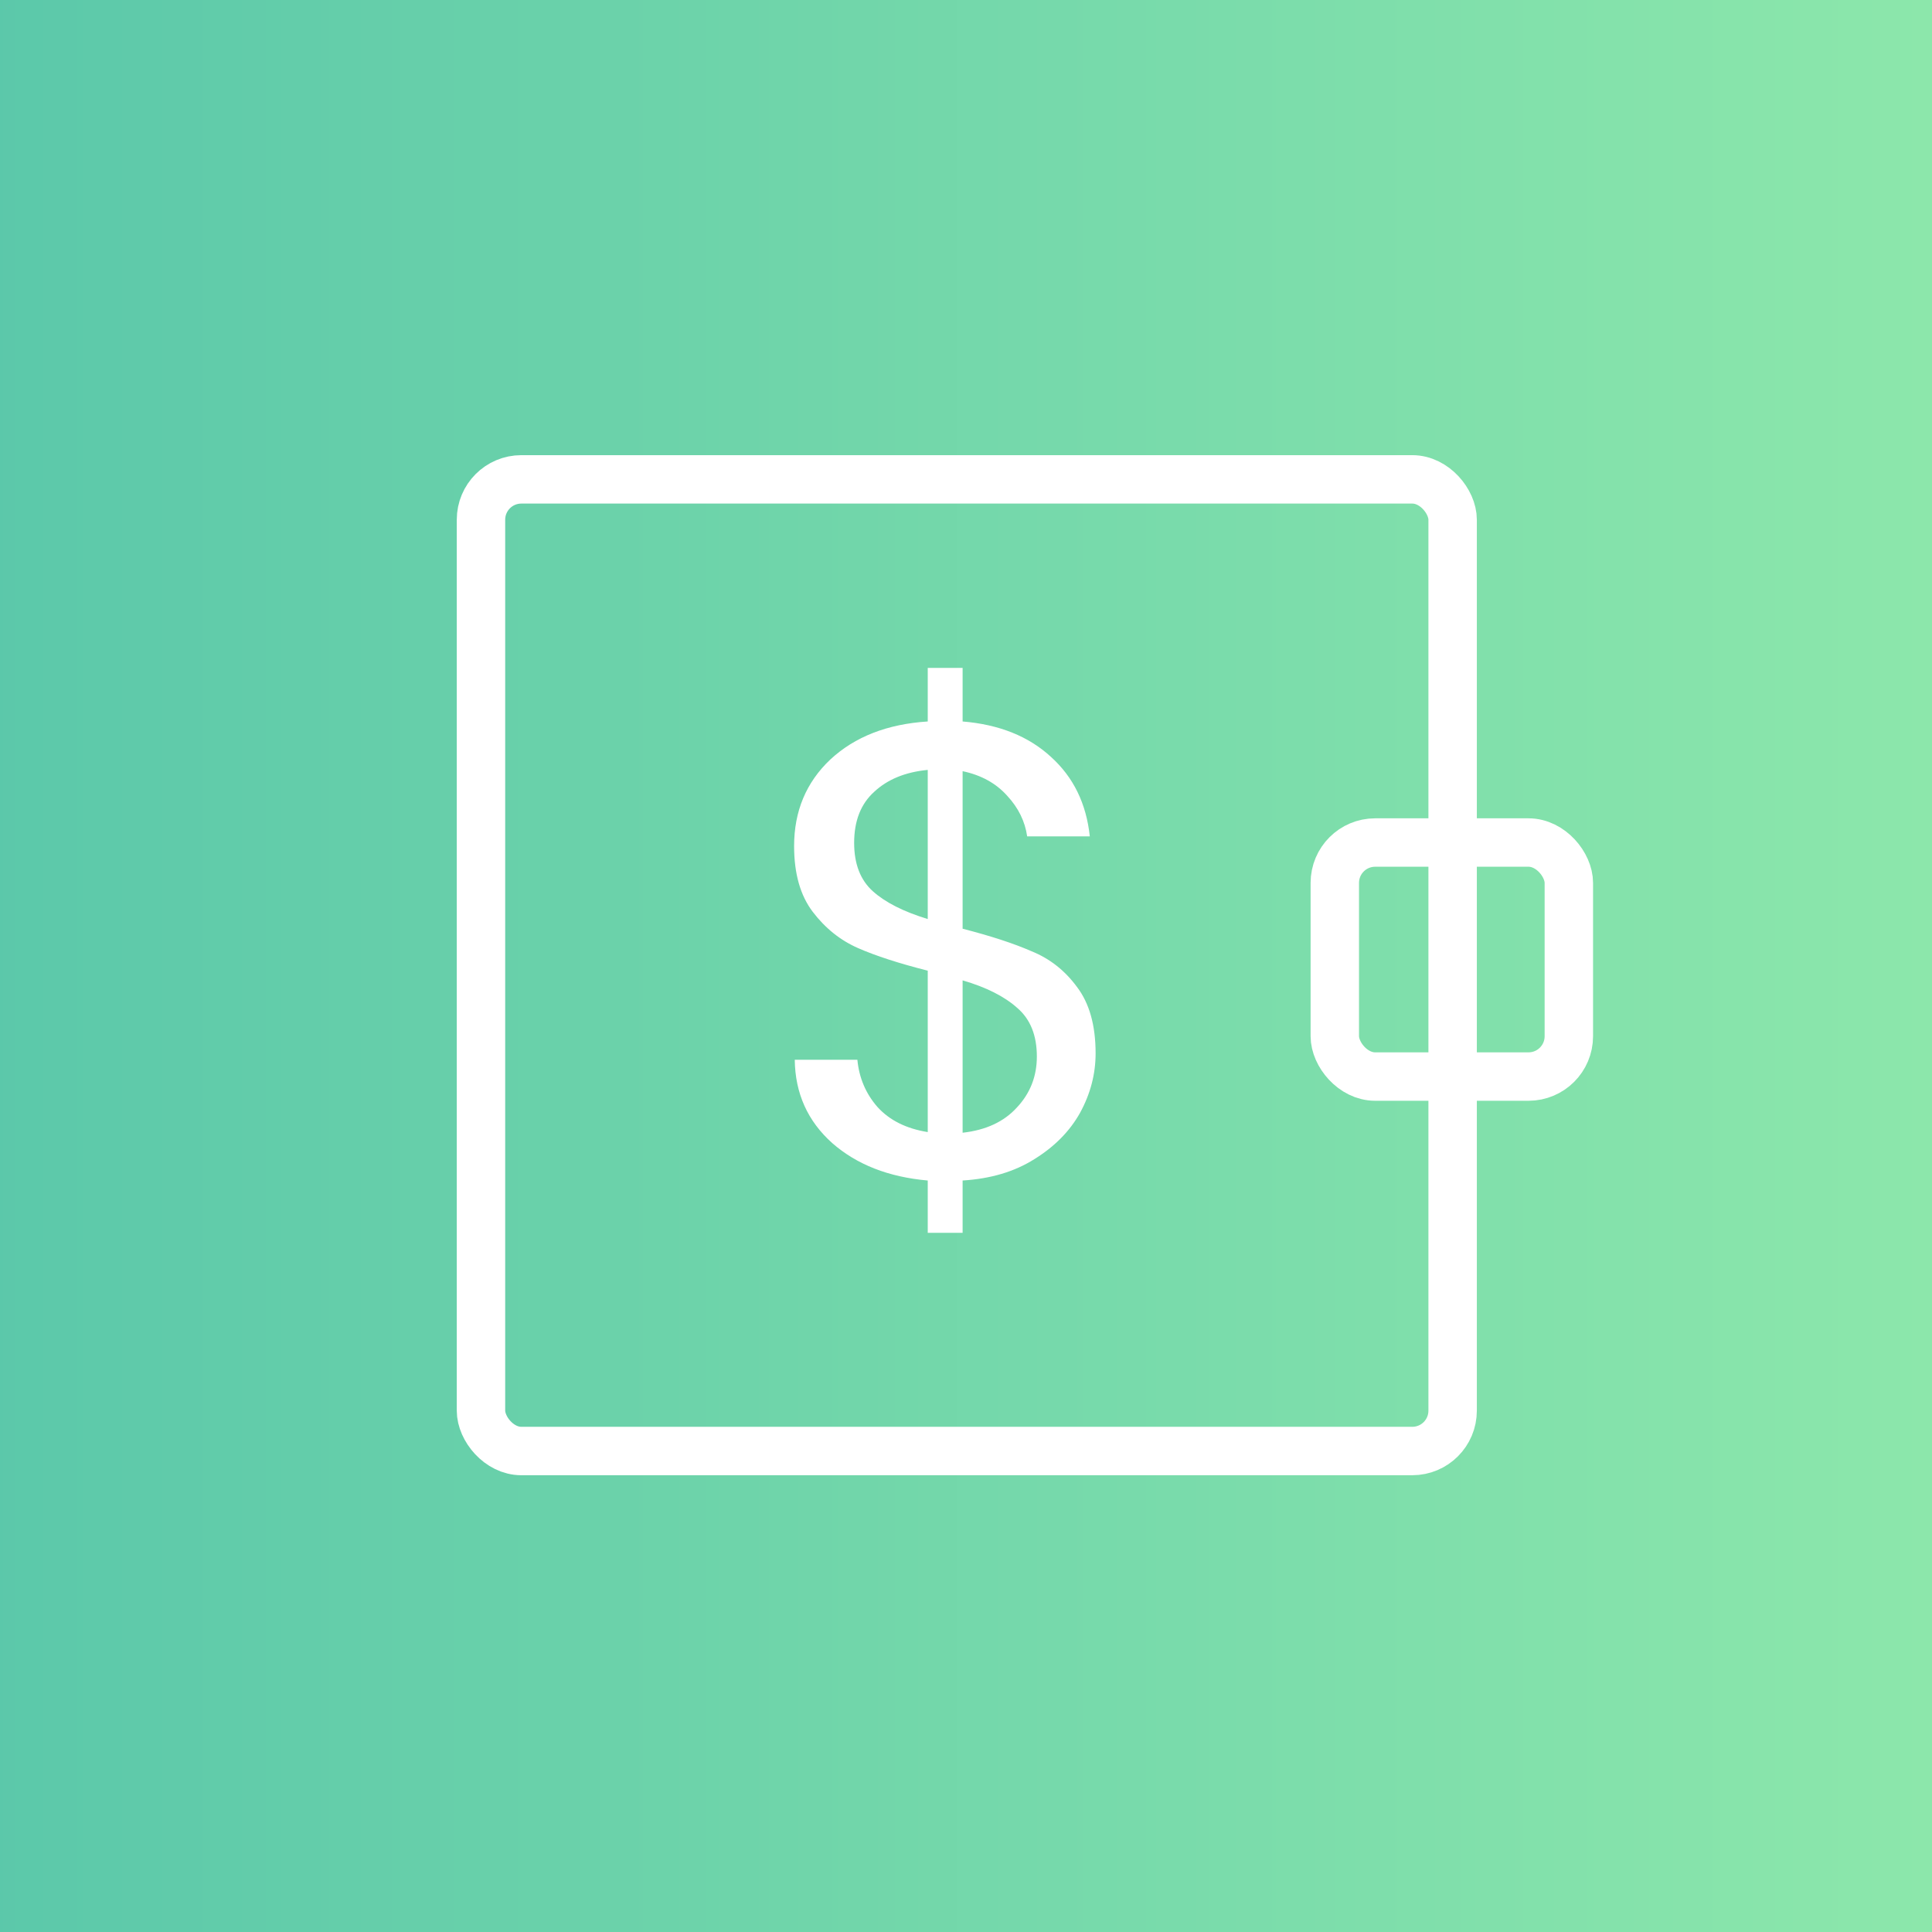 <svg width="1197" height="1197" viewBox="0 0 1197 1197" fill="none" xmlns="http://www.w3.org/2000/svg">
<rect x="0" y="0" width="1197" height="1197" fill="#333333" stroke="none"/>
<rect width="1197" height="1197" fill="url(#paint0_linear)"/>
<rect x="298" y="297" width="602" height="602" rx="25" stroke="white" stroke-width="30"/>
<rect x="827" y="522" width="145" height="145" rx="25" stroke="white" stroke-width="30"/>
<path d="M678.8 652.6C678.8 665.4 675.6 677.667 669.2 689.4C662.8 700.867 653.333 710.467 640.8 718.2C628.533 725.933 613.733 730.333 596.4 731.4V763.8H574.8V731.4C550.533 729.267 530.8 721.533 515.6 708.2C500.4 694.6 492.667 677.4 492.4 656.6H531.2C532.267 667.8 536.4 677.533 543.6 685.8C551.067 694.067 561.467 699.267 574.8 701.4V601.4C556.933 596.867 542.533 592.2 531.6 587.4C520.667 582.6 511.333 575.133 503.6 565C495.867 554.867 492 541.267 492 524.2C492 502.6 499.467 484.733 514.4 470.6C529.6 456.467 549.733 448.6 574.8 447V413.8H596.4V447C619.067 448.867 637.333 456.2 651.2 469C665.067 481.533 673.067 497.933 675.2 518.2H636.4C635.067 508.867 630.933 500.467 624 493C617.067 485.267 607.867 480.2 596.4 477.8V575.4C614 579.933 628.267 584.6 639.2 589.4C650.4 593.933 659.733 601.267 667.2 611.4C674.933 621.533 678.8 635.267 678.8 652.6ZM529.2 522.2C529.2 535.267 533.067 545.267 540.8 552.2C548.533 559.133 559.867 564.867 574.8 569.4V477C560.933 478.333 549.867 482.867 541.6 490.6C533.333 498.067 529.2 508.6 529.2 522.2ZM596.4 701.8C610.8 700.2 622 695 630 686.2C638.267 677.4 642.4 666.867 642.4 654.6C642.4 641.533 638.4 631.533 630.4 624.6C622.4 617.4 611.067 611.667 596.4 607.4V701.8Z" fill="white"/>
<defs>
<linearGradient id="paint0_linear" x1="1197" y1="627.5" x2="-10.5" y2="627.5" gradientUnits="userSpaceOnUse">
<stop stop-color="#8CE7AB"/>
<stop offset="1" stop-color="#5BC8AA"/>
</linearGradient>
</defs>
</svg>

